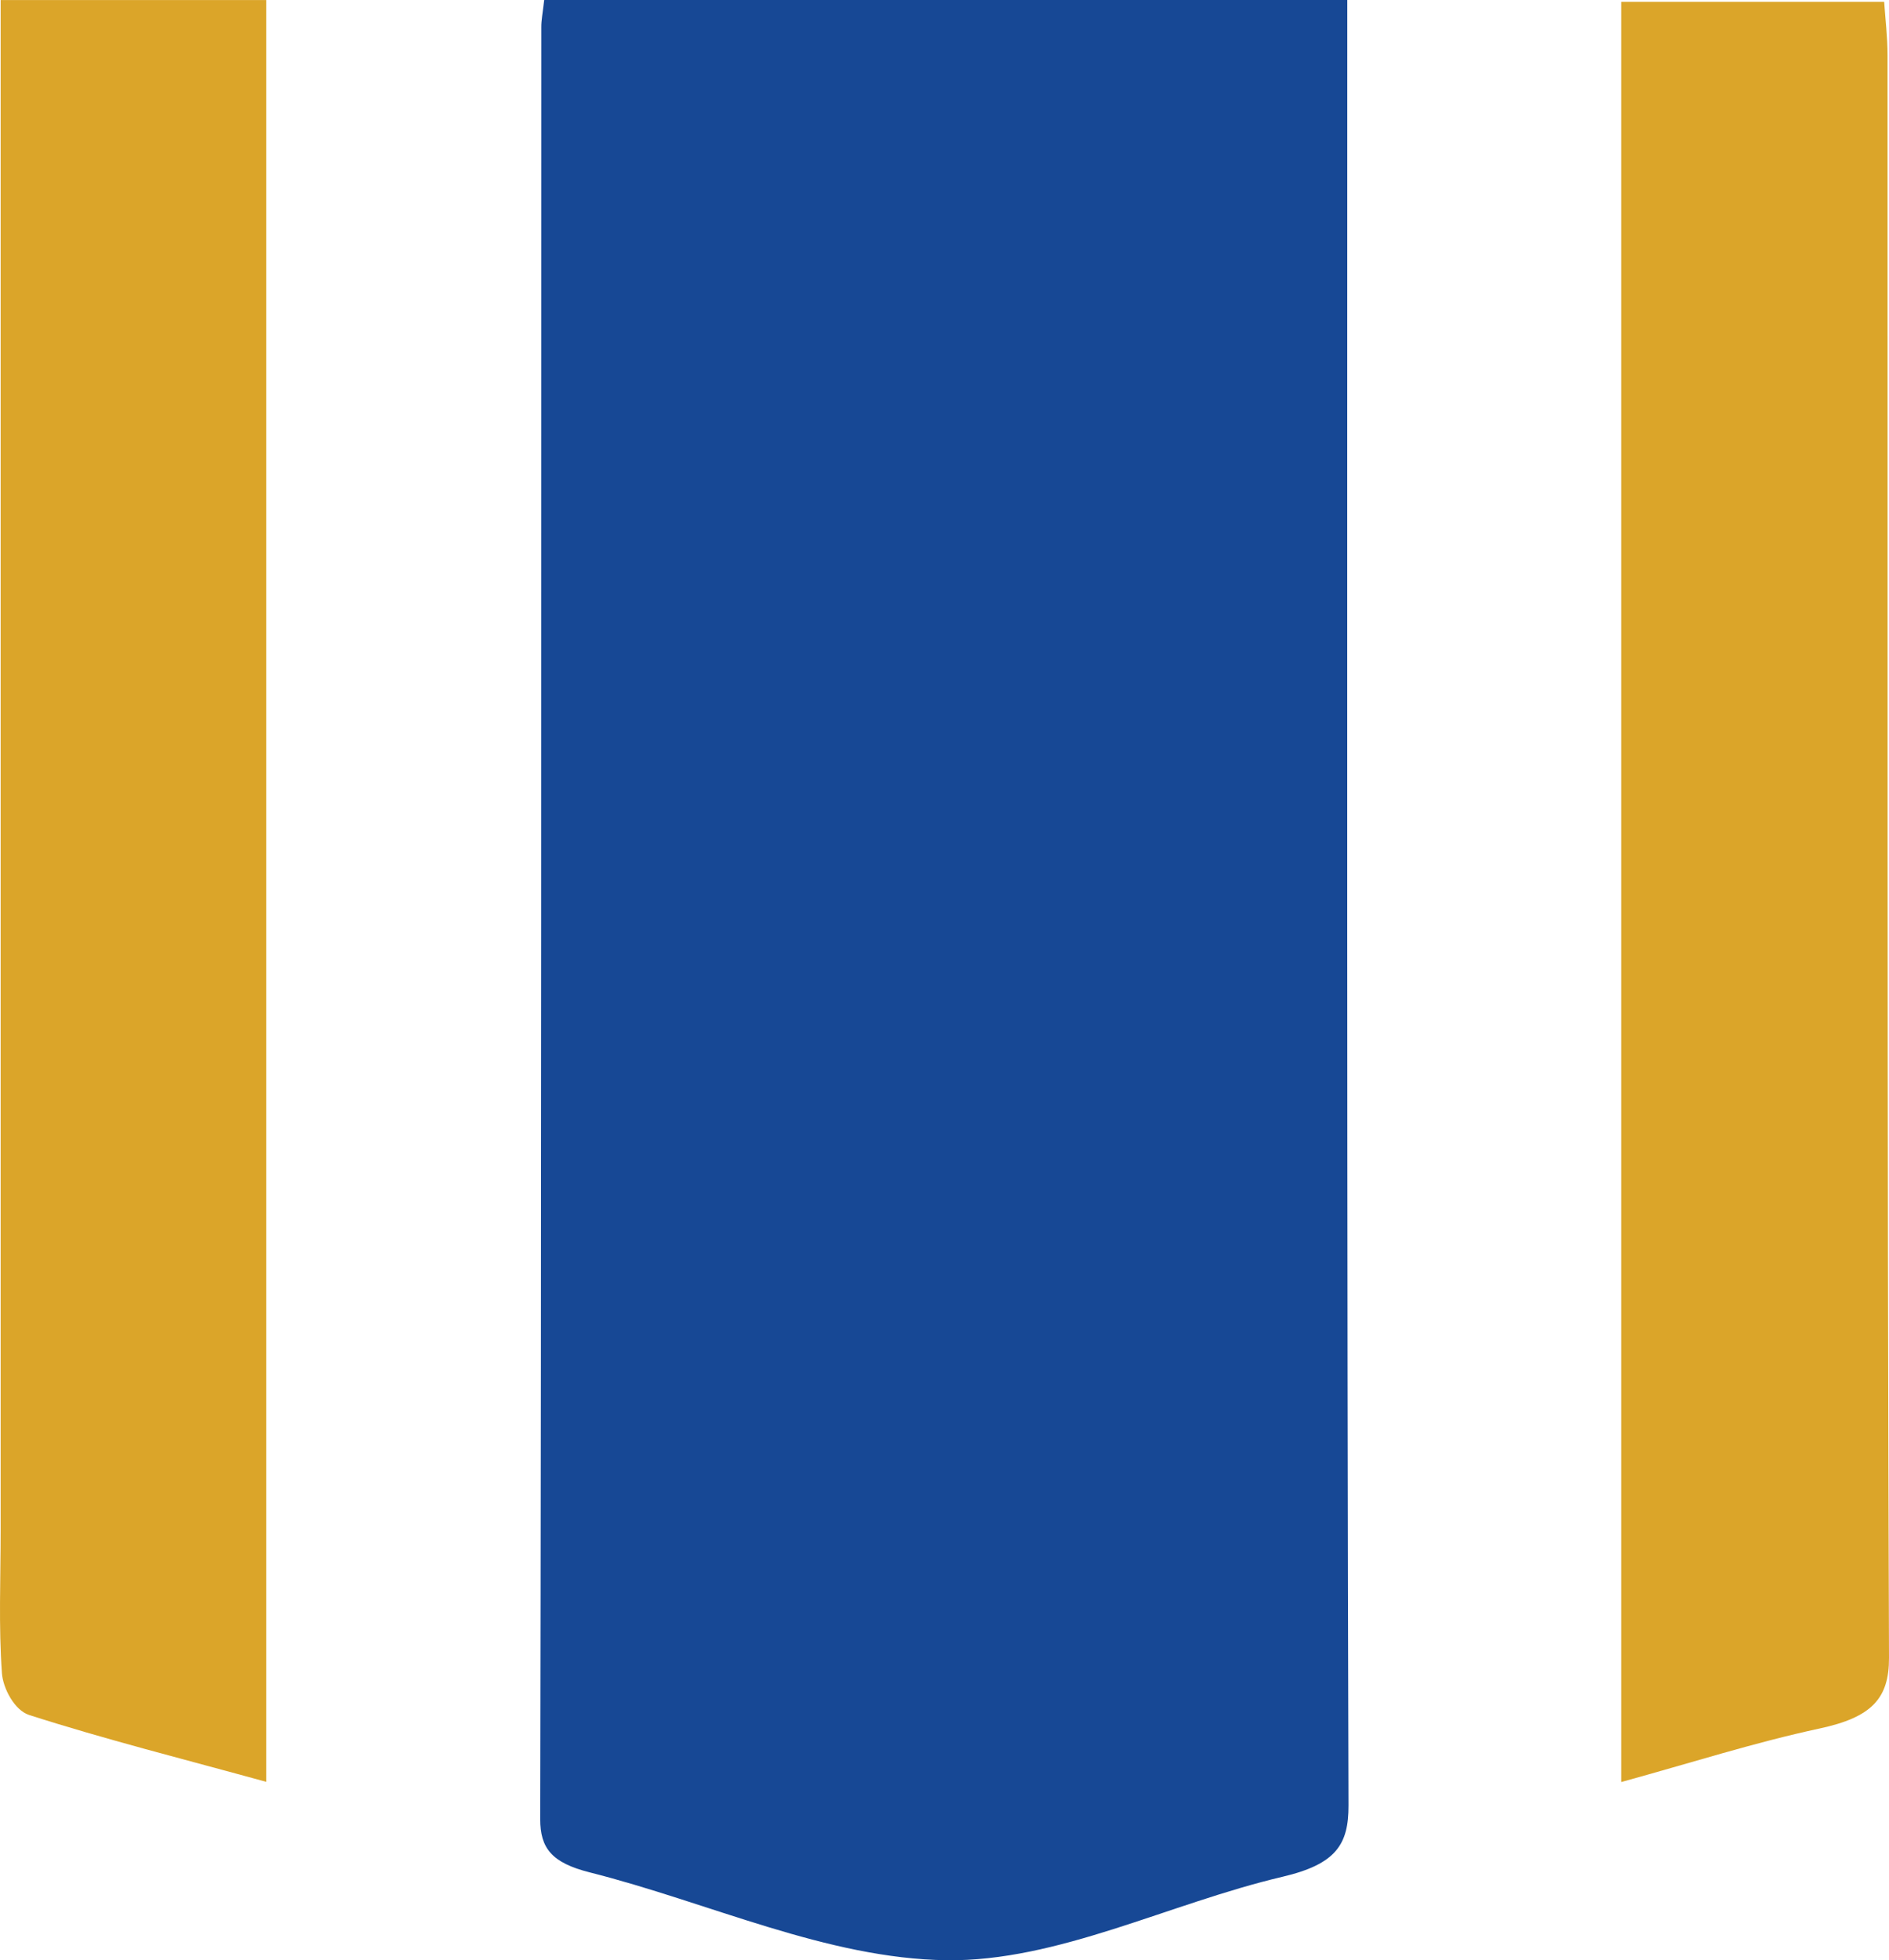 <svg version="1.1" id="图层_1" x="0px" y="0px" width="69.962px" height="72.603px" viewBox="0 0 69.962 72.603" enable-background="new 0 0 69.962 72.603" xml:space="preserve" xmlns="http://www.w3.org/2000/svg" xmlns:xlink="http://www.w3.org/1999/xlink" xmlns:xml="http://www.w3.org/XML/1998/namespace">
  <path fill="#174895" d="M20.155,0c9.9,0,19.611,0,29.744,0c0,0.694,0,1.377,0,2.059c0,21.602-0.02,43.205,0.045,64.807
	c0.004,1.447-0.457,2.177-2.448,2.645c-4.204,0.988-8.327,3.145-12.441,3.09c-4.426-0.058-8.786-2.136-13.212-3.253
	c-1.408-0.355-1.837-0.894-1.835-1.976c0.045-22.123,0.035-44.246,0.04-66.369C20.046,0.745,20.1,0.487,20.155,0z" class="color c1"/>
  <path fill="#DBA529" d="M0.024,2.437c0,18.09,0,36.181,0,54.271c0,1.757-0.078,3.517,0.048,5.269
	c0.039,0.542,0.458,1.365,1.01,1.542c2.811,0.902,5.723,1.634,8.778,2.475c0-22.116,0-44.006,0-65.992c-3.218,0-6.29,0-9.836,0
	C0.024,0.907,0.024,1.672,0.024,2.437z" class="color c2"/>
  <path fill="#DBA529" d="M67.398,64.017c1.927-0.414,2.569-1.112,2.564-2.616c-0.073-19.782-0.047-39.564-0.054-59.346
	c0-0.685-0.084-1.37-0.125-1.987c-3.473,0-6.61,0-9.74,0c0,22.007,0,43.852,0,65.934C62.626,65.293,64.966,64.54,67.398,64.017z" class="color c2"/>
</svg>